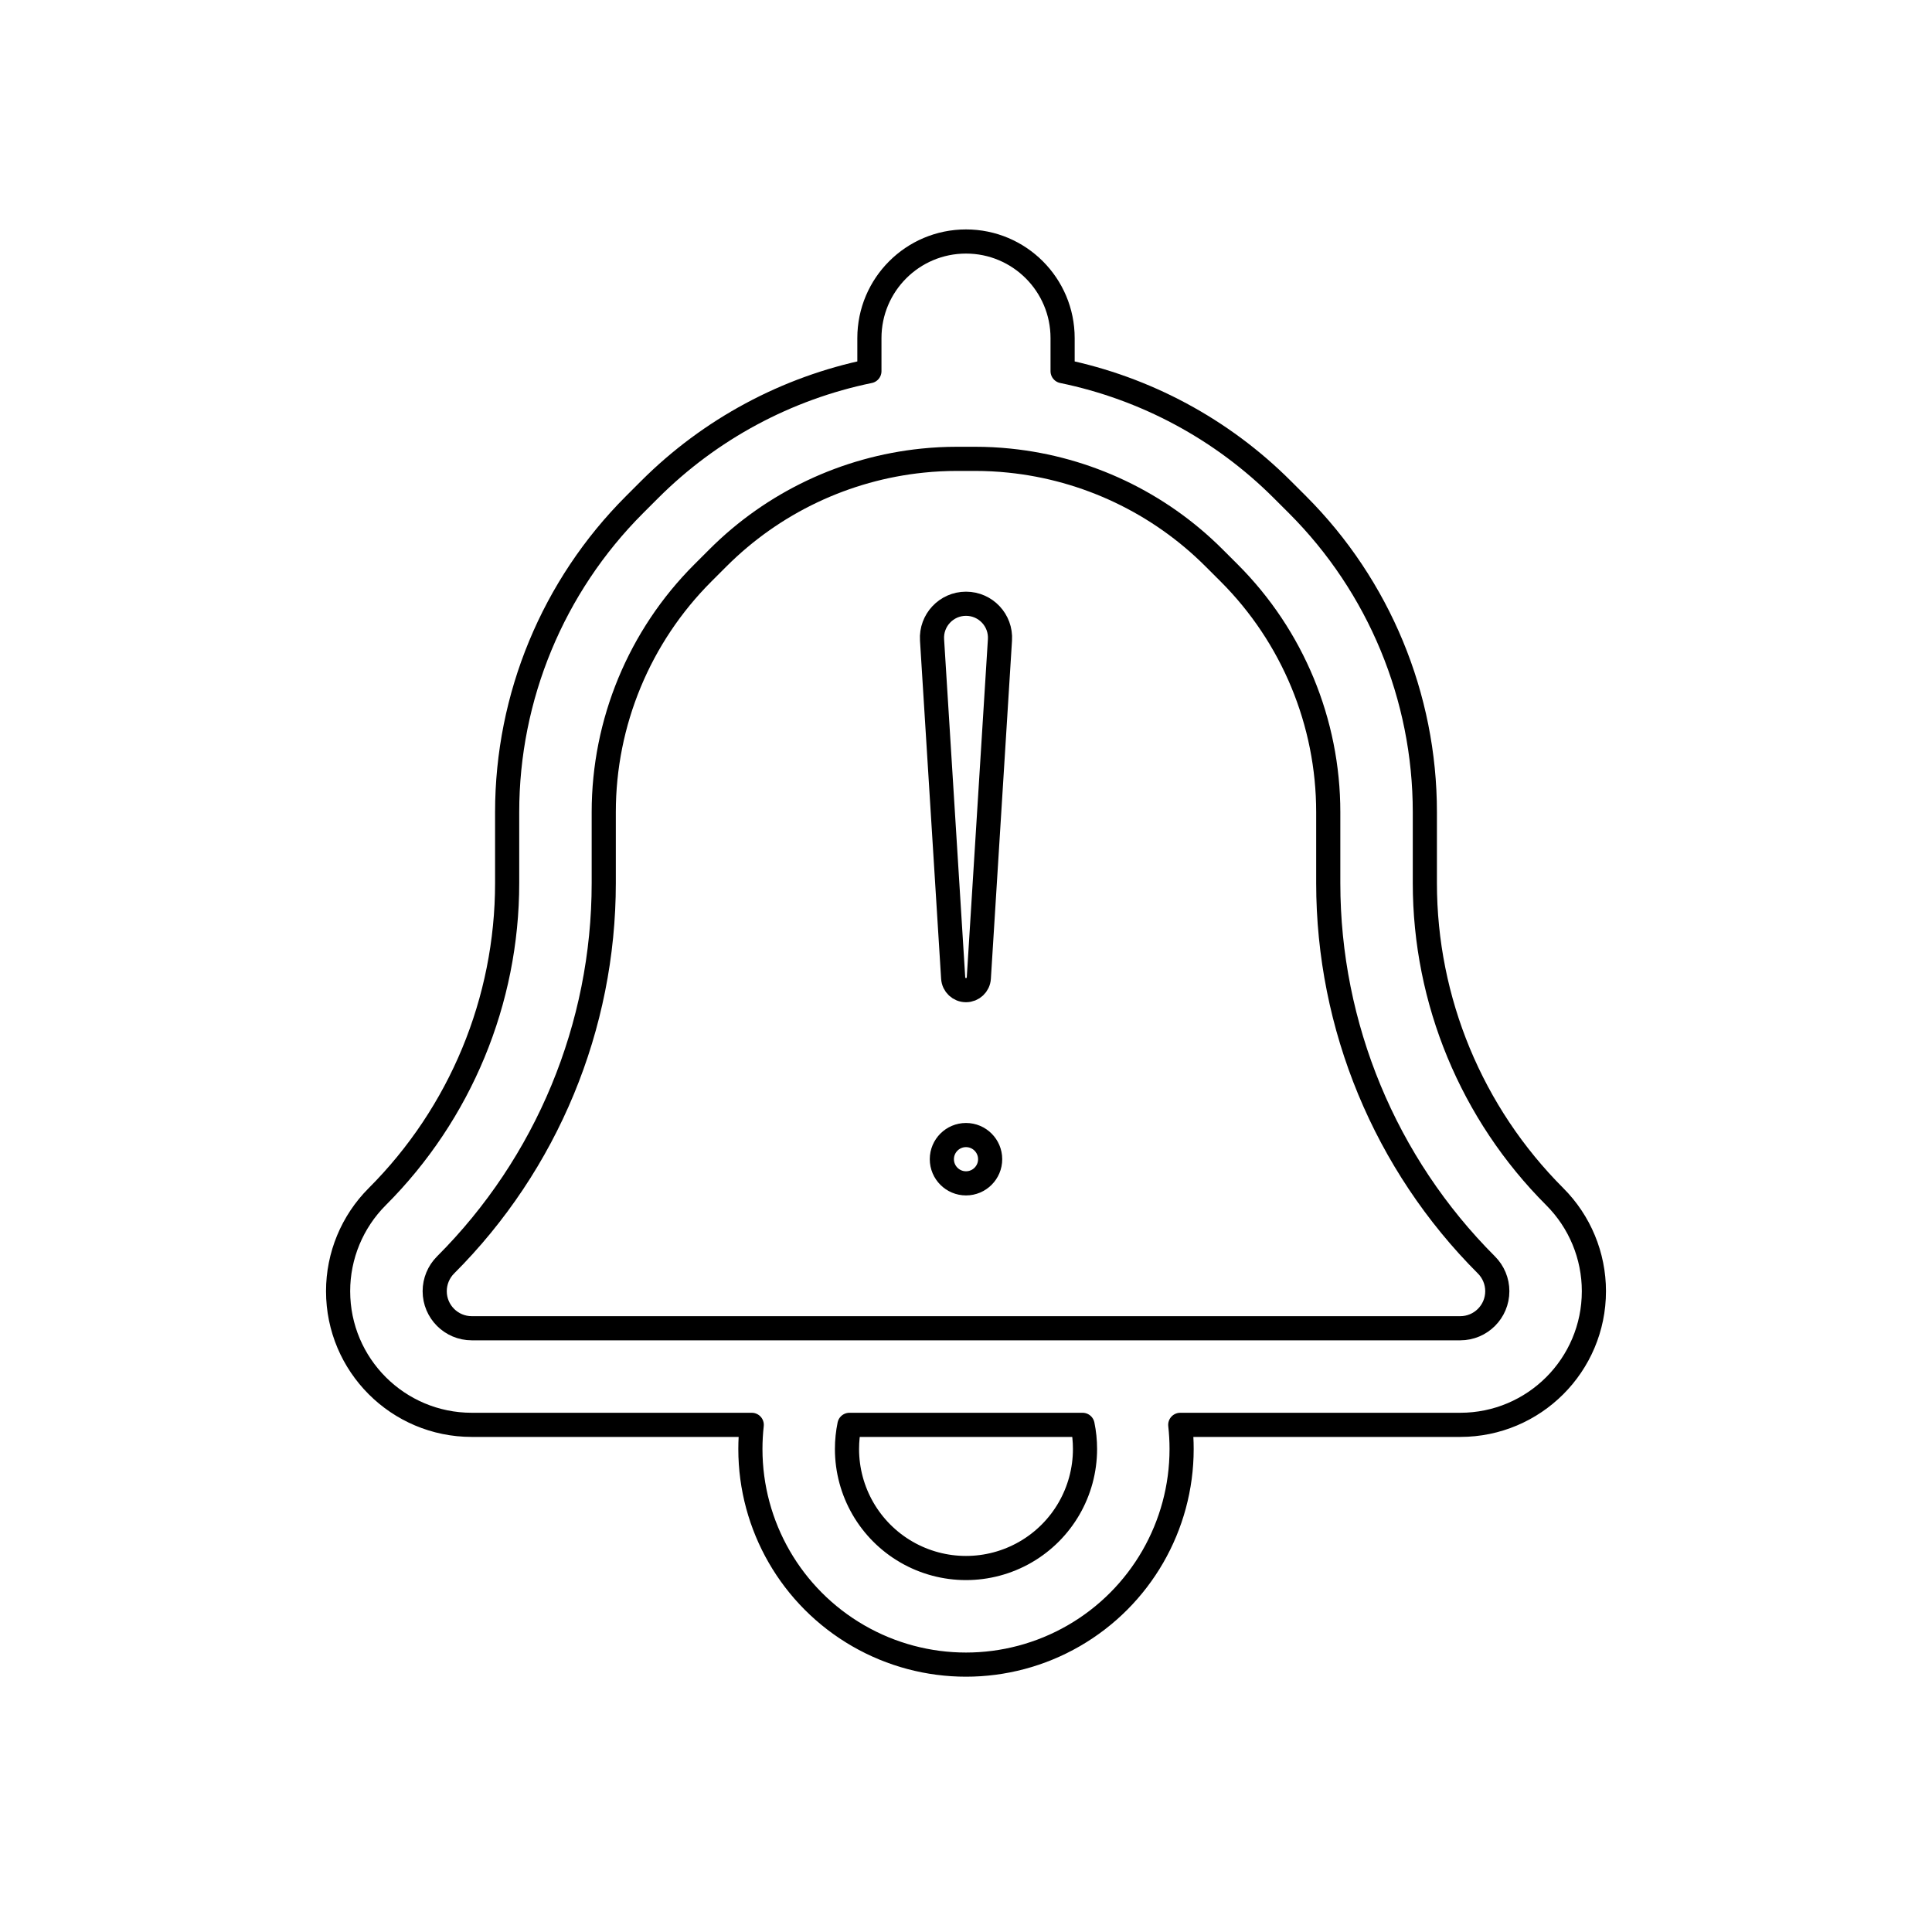 <svg viewBox="0 0 80 80" fill="none">
  <path d="M39.469 40.501L38.594 26.497C38.543 25.686 39.187 25 40 25C40.813 25 41.457 25.686 41.406 26.497L40.531 40.501C40.514 40.782 40.281 41 40 41C39.719 41 39.486 40.782 39.469 40.501Z" stroke="currentColor" stroke-linecap="round" stroke-linejoin="round" />
  <path d="M39 48C39 47.448 39.448 47 40 47C40.552 47 41 47.448 41 48C41 48.552 40.552 49 40 49C39.448 49 39 48.552 39 48Z" stroke="currentColor" stroke-linecap="round" stroke-linejoin="round" />
  <path fill-rule="evenodd" clip-rule="evenodd" d="M36 14C36 11.791 37.791 10 40 10C42.209 10 44 11.791 44 14V15.369C47.422 16.073 50.593 17.765 53.1 20.272L53.728 20.899C57.104 24.275 59 28.854 59 33.627V36.566C59 41.436 60.935 46.107 64.379 49.551C65.417 50.589 66 51.997 66 53.465C66 56.522 63.522 59 60.465 59H48.872C48.909 59.33 48.928 59.664 48.928 60C48.928 63.19 47.227 66.137 44.464 67.732C41.702 69.327 38.298 69.327 35.536 67.732C32.773 66.137 31.072 63.19 31.072 60C31.072 59.664 31.091 59.33 31.128 59H19.535C16.478 59 14 56.522 14 53.465C14 51.997 14.583 50.589 15.621 49.551C19.065 46.107 21 41.436 21 36.566V33.627C21 28.854 22.896 24.275 26.272 20.899L26.899 20.272C29.407 17.765 32.578 16.073 36 15.369V14ZM40.373 19C40.85 19 41.326 19.024 41.797 19.073C44.986 19.399 47.984 20.813 50.272 23.101L50.9 23.728C53.525 26.353 55 29.914 55 33.627V36.566C55 42.497 57.356 48.185 61.55 52.379C61.838 52.667 62 53.058 62 53.465C62 54.313 61.313 55 60.465 55H19.535C18.687 55 18 54.313 18 53.465C18 53.058 18.162 52.667 18.45 52.379C22.644 48.185 25 42.497 25 36.566V33.627C25 29.914 26.475 26.353 29.101 23.728L29.728 23.101C32.016 20.813 35.014 19.399 38.203 19.073C38.674 19.024 39.15 19 39.627 19H40.373ZM35.174 59C35.107 59.325 35.072 59.66 35.072 60C35.072 61.761 36.011 63.388 37.536 64.268C39.061 65.148 40.939 65.148 42.464 64.268C43.989 63.388 44.928 61.761 44.928 60C44.928 59.66 44.893 59.325 44.826 59H35.174Z" stroke="currentColor" stroke-linecap="round" stroke-linejoin="round" />
</svg>